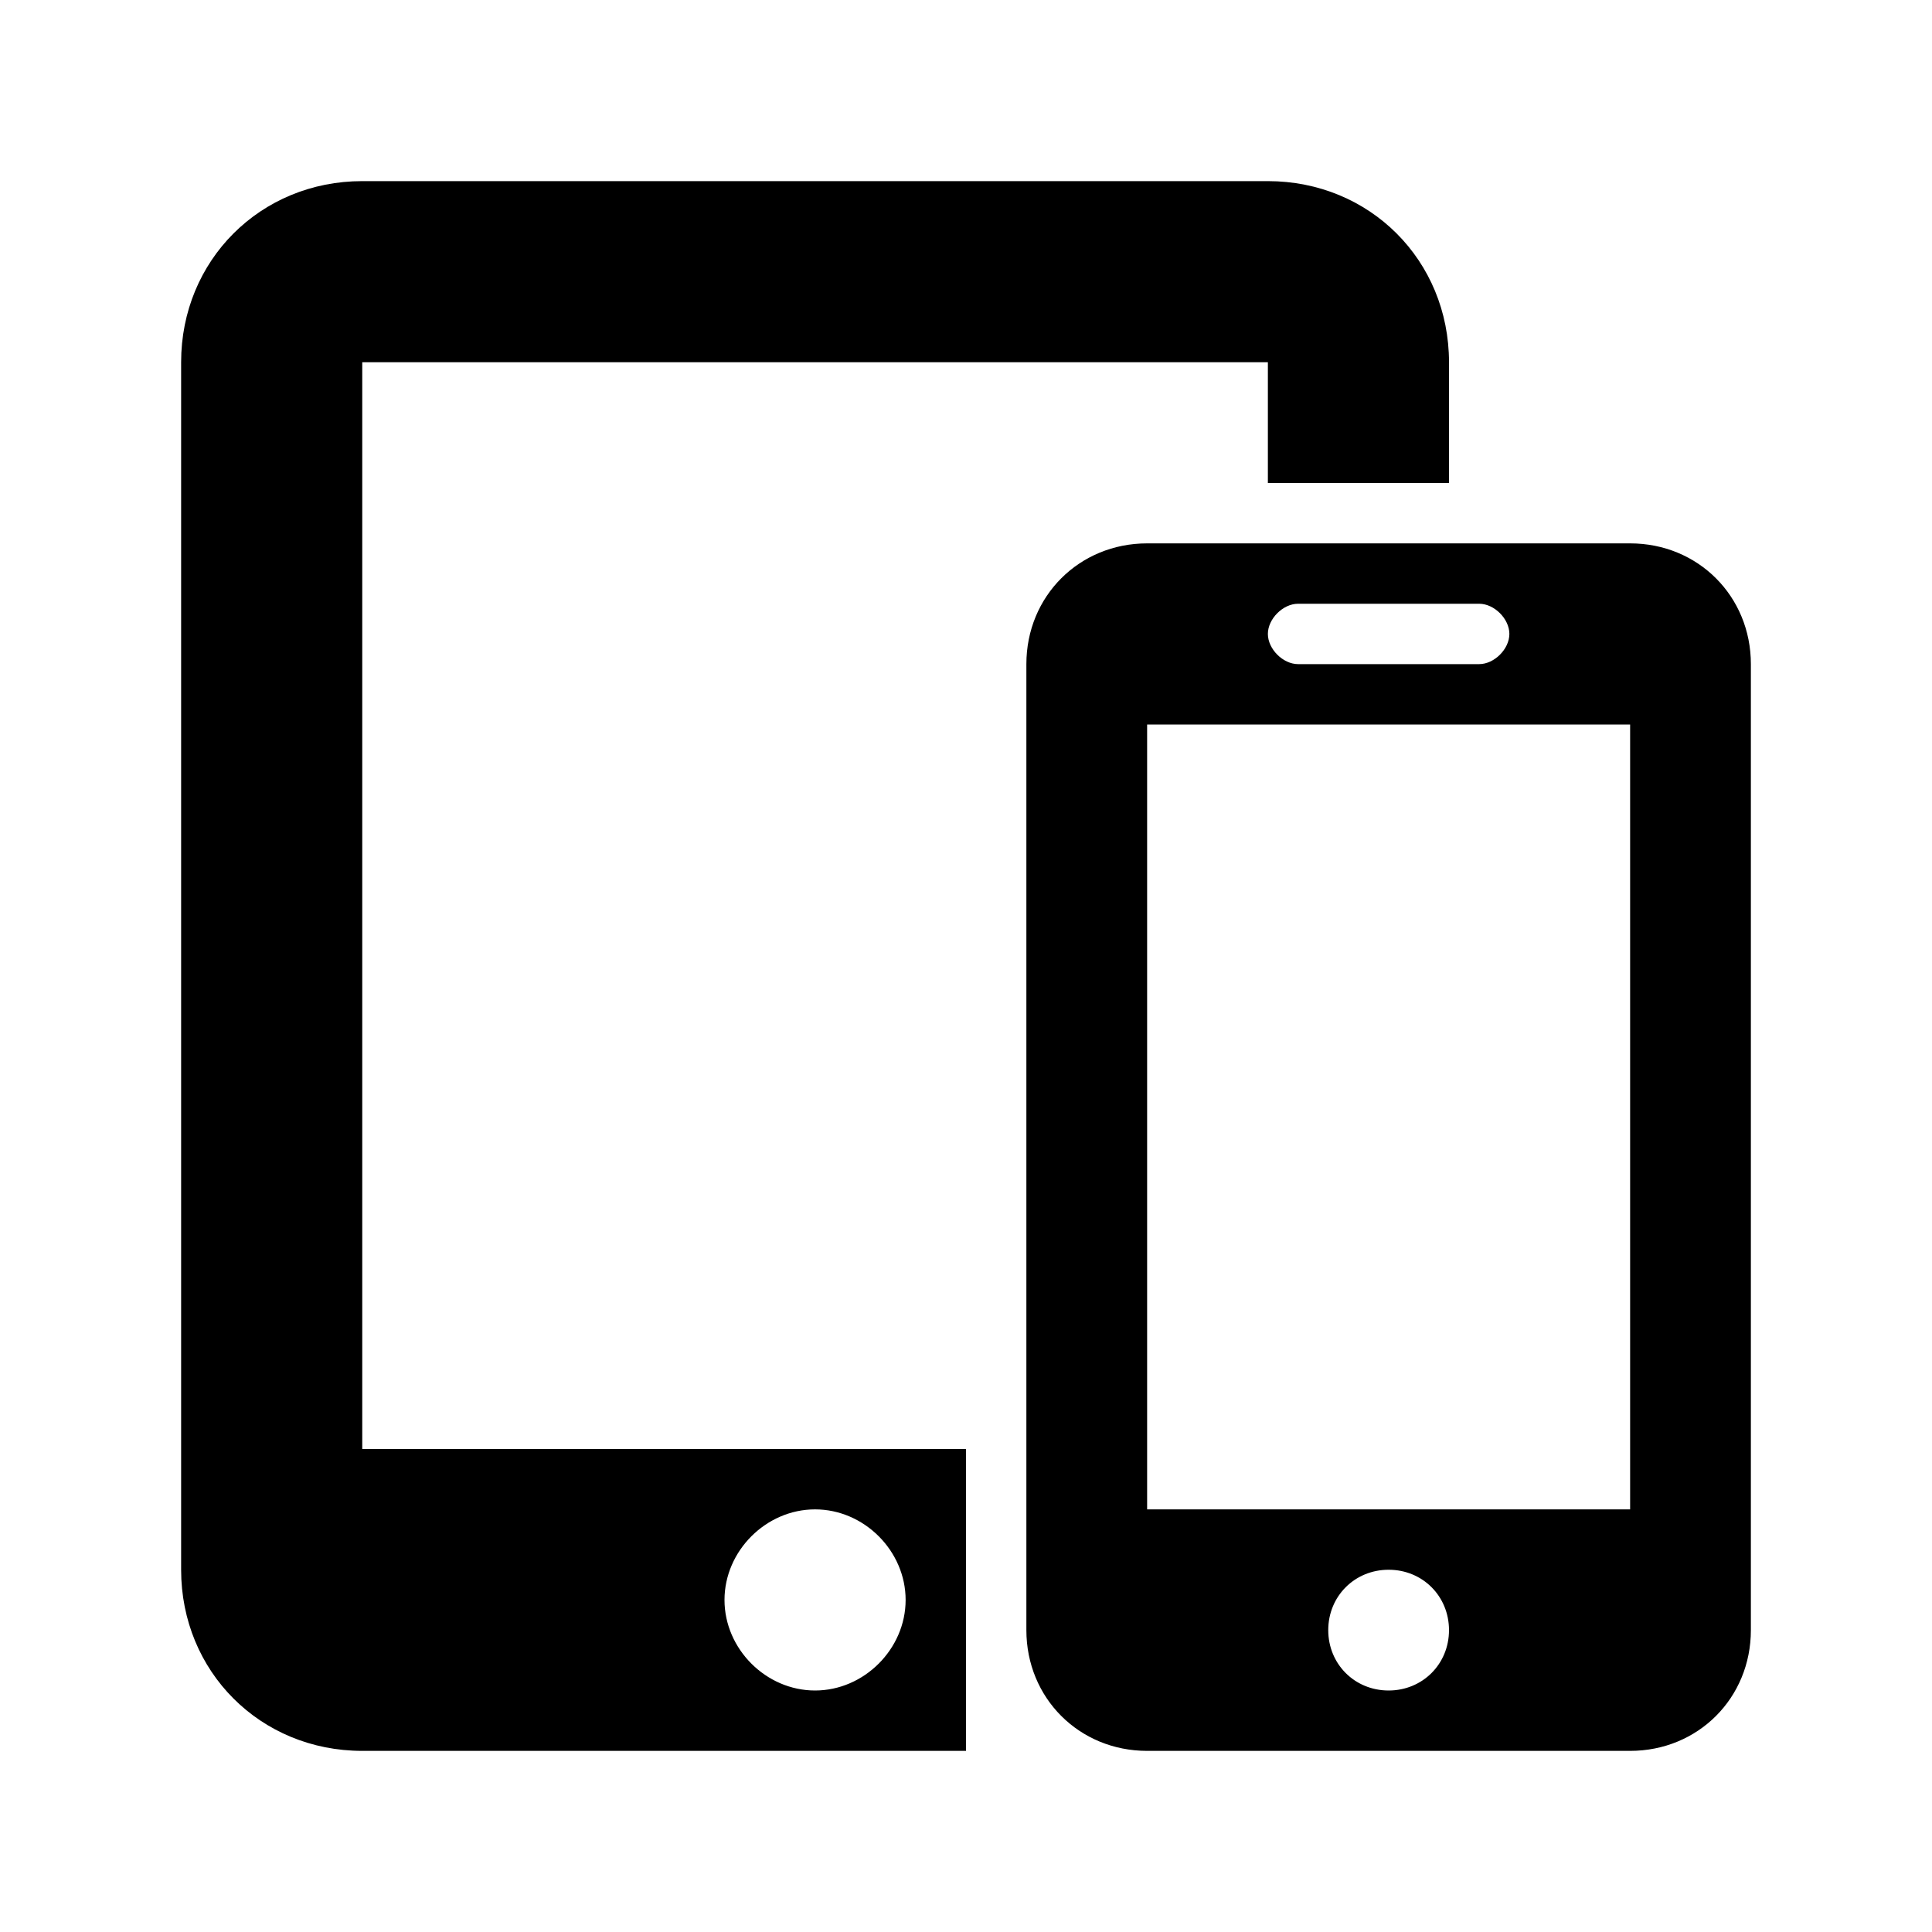 <?xml version="1.0" encoding="UTF-8" standalone="no"?>
<!-- Generated by IcoMoon.io -->

<svg
   xmlns:dc="http://purl.org/dc/elements/1.1/"
   xmlns:cc="http://creativecommons.org/ns#"
   xmlns:rdf="http://www.w3.org/1999/02/22-rdf-syntax-ns#"
   xmlns:svg="http://www.w3.org/2000/svg"
   xmlns="http://www.w3.org/2000/svg"
   xmlns:sodipodi="http://sodipodi.sourceforge.net/DTD/sodipodi-0.dtd"
   xmlns:inkscape="http://www.inkscape.org/namespaces/inkscape"
   version="1.1"
   width="32"
   height="32"
   viewBox="0 0 32 32"
   id="svg6"
   sodipodi:docname="devices.svg"
   inkscape:version="0.92.2 (5c3e80d, 2017-08-06)">
  <defs
     id="defs10" />
  <sodipodi:namedview
     pagecolor="#ffffff"
     bordercolor="#666666"
     borderopacity="1"
     objecttolerance="10"
     gridtolerance="10"
     guidetolerance="10"
     inkscape:pageopacity="0"
     inkscape:pageshadow="2"
     inkscape:window-width="686"
     inkscape:window-height="480"
     id="namedview8"
     showgrid="false"
     inkscape:zoom="7.375"
     inkscape:cx="16"
     inkscape:cy="16"
     inkscape:window-x="0"
     inkscape:window-y="0"
     inkscape:window-maximized="0"
     inkscape:current-layer="svg6" />
  <title
     id="title2">devices</title>
  <path
     d="m 19,9 c -1.125,0 -2,0.875 -2,2 v 16 c 0,1.125 0.875,2 2,2 h 8 c 1.125,0 2,-0.875 2,-2 V 11 C 29,9.875 28.125,9 27,9 Z m 2.5,1 h 3 c 0.25,0 0.5,0.25 0.5,0.5 0,0.25 -0.25,0.5 -0.5,0.5 h -3 C 21.25,11 21,10.75 21,10.5 21,10.25 21.25,10 21.5,10 Z M 19,12 h 8 v 13 h -8 z m 4,14 c 0.563,0 1,0.438 1,1 0,0.562 -0.438,1 -1,1 -0.563,0 -1,-0.438 -1,-1 0,-0.562 0.438,-1 1,-1 z M 6,3 C 4.312,3 3,4.313 3,6 v 20 c 0,1.688 1.313,3 3,3 H 16 V 24 H 6 V 6 h 15 v 2 h 3 V 6 C 24,4.312 22.687,3 21,3 Z m 7.5,22 C 14.313,25 15,25.688 15,26.5 15,27.312 14.312,28 13.5,28 12.687,28 12,27.312 12,26.5 12,25.688 12.688,25 13.5,25 Z"
     id="path4"
     inkscape:connector-curvature="0" />
</svg>
